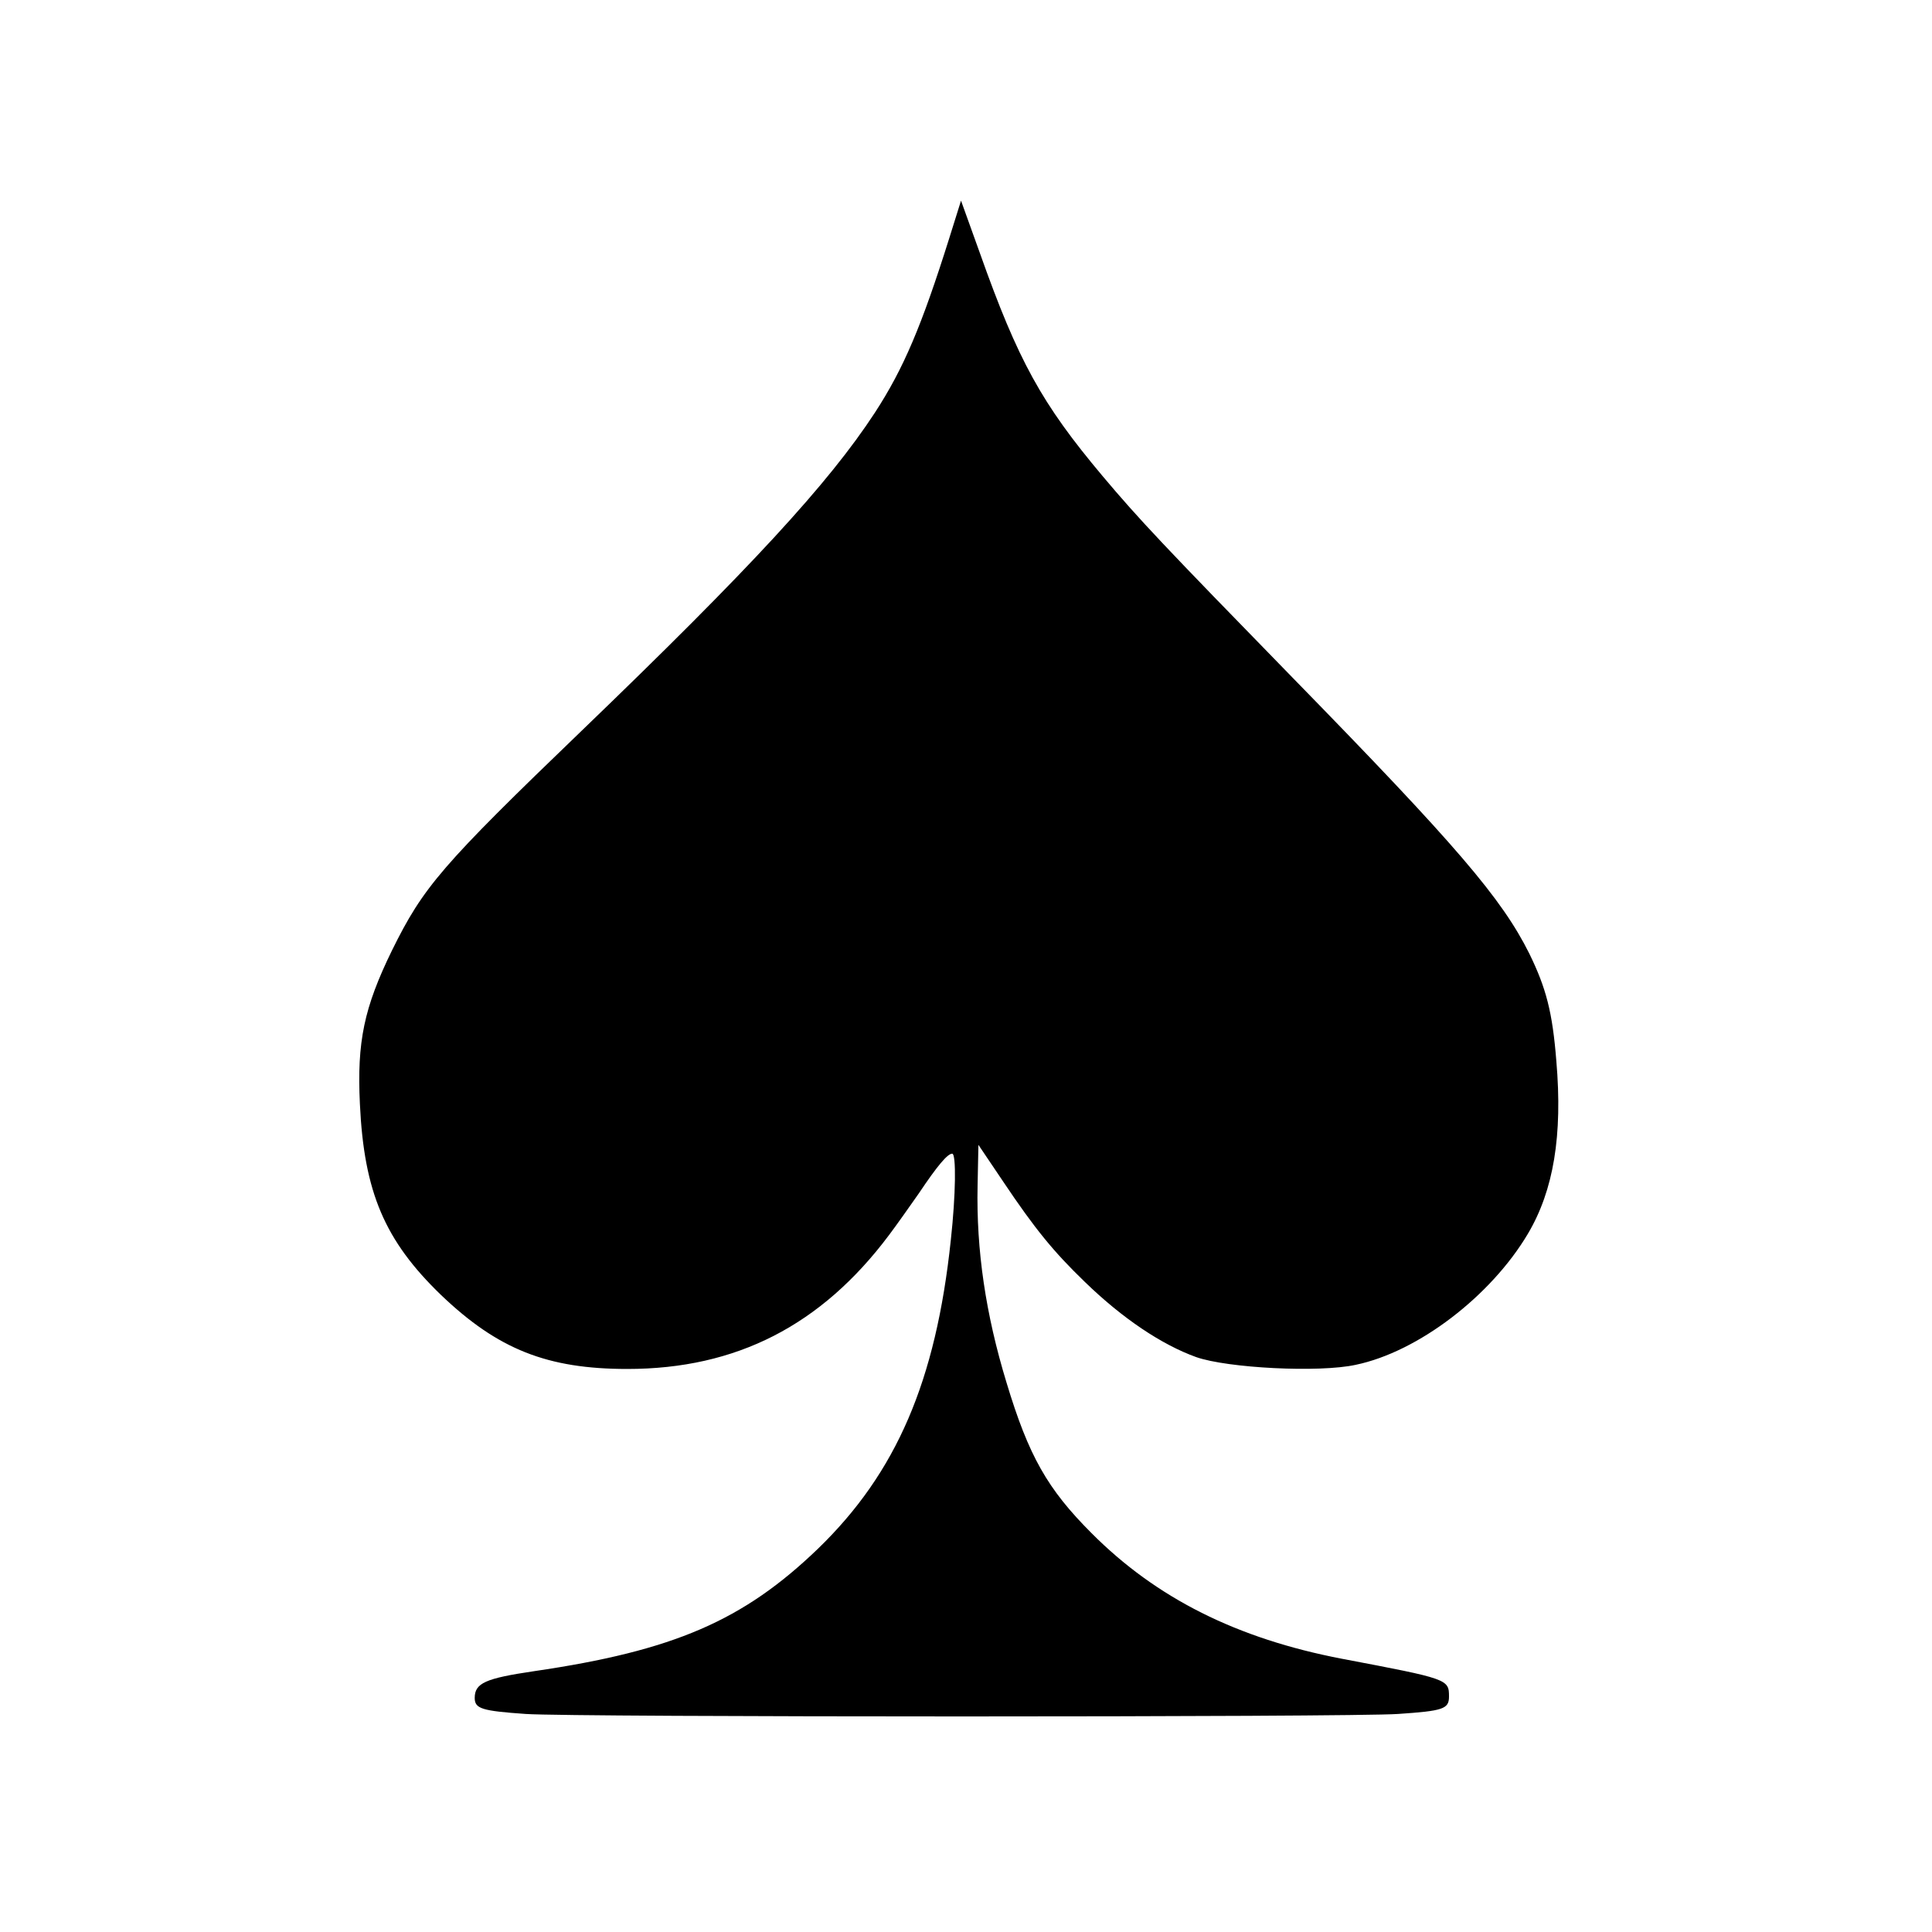 <?xml version="1.0" standalone="no"?>
<!DOCTYPE svg PUBLIC "-//W3C//DTD SVG 20010904//EN"
 "http://www.w3.org/TR/2001/REC-SVG-20010904/DTD/svg10.dtd">
<svg version="1.0" xmlns="http://www.w3.org/2000/svg"
 width="700pt" height="700pt" viewBox="0 0 700 700"
 preserveAspectRatio="xMidYMid meet">
<g transform="translate(0,700) scale(0.1,-0.1)"
fill="#000000" stroke="none">
<path d="M3440 6139 c-101 -321 -166 -474 -270 -634 -168 -257 -450 -563
-1064 -1154 -507 -488 -572 -564 -686 -795 -101 -207 -127 -330 -116 -556 15
-320 90 -495 294 -692 206 -197 385 -268 675 -268 395 0 703 158 948 485 25
33 73 101 108 151 67 100 104 144 121 144 15 0 13 -149 -5 -313 -54 -511 -197
-843 -481 -1118 -271 -261 -523 -370 -1029 -444 -176 -26 -215 -43 -215 -97 0
-39 26 -47 185 -58 170 -12 2990 -12 3160 0 164 11 185 18 185 63 0 63 -3 64
-388 137 -380 73 -672 219 -907 455 -160 160 -228 280 -308 545 -76 249 -110
481 -105 714 l3 148 89 -132 c116 -173 183 -255 297 -365 136 -132 278 -227
403 -272 114 -40 446 -57 578 -28 226 47 490 249 624 475 93 157 126 356 103
625 -14 178 -37 265 -98 390 -100 200 -262 390 -858 1000 -469 481 -555 572
-688 730 -221 263 -306 417 -445 809 l-68 189 -42 -134z"/>
</g>
</svg>
